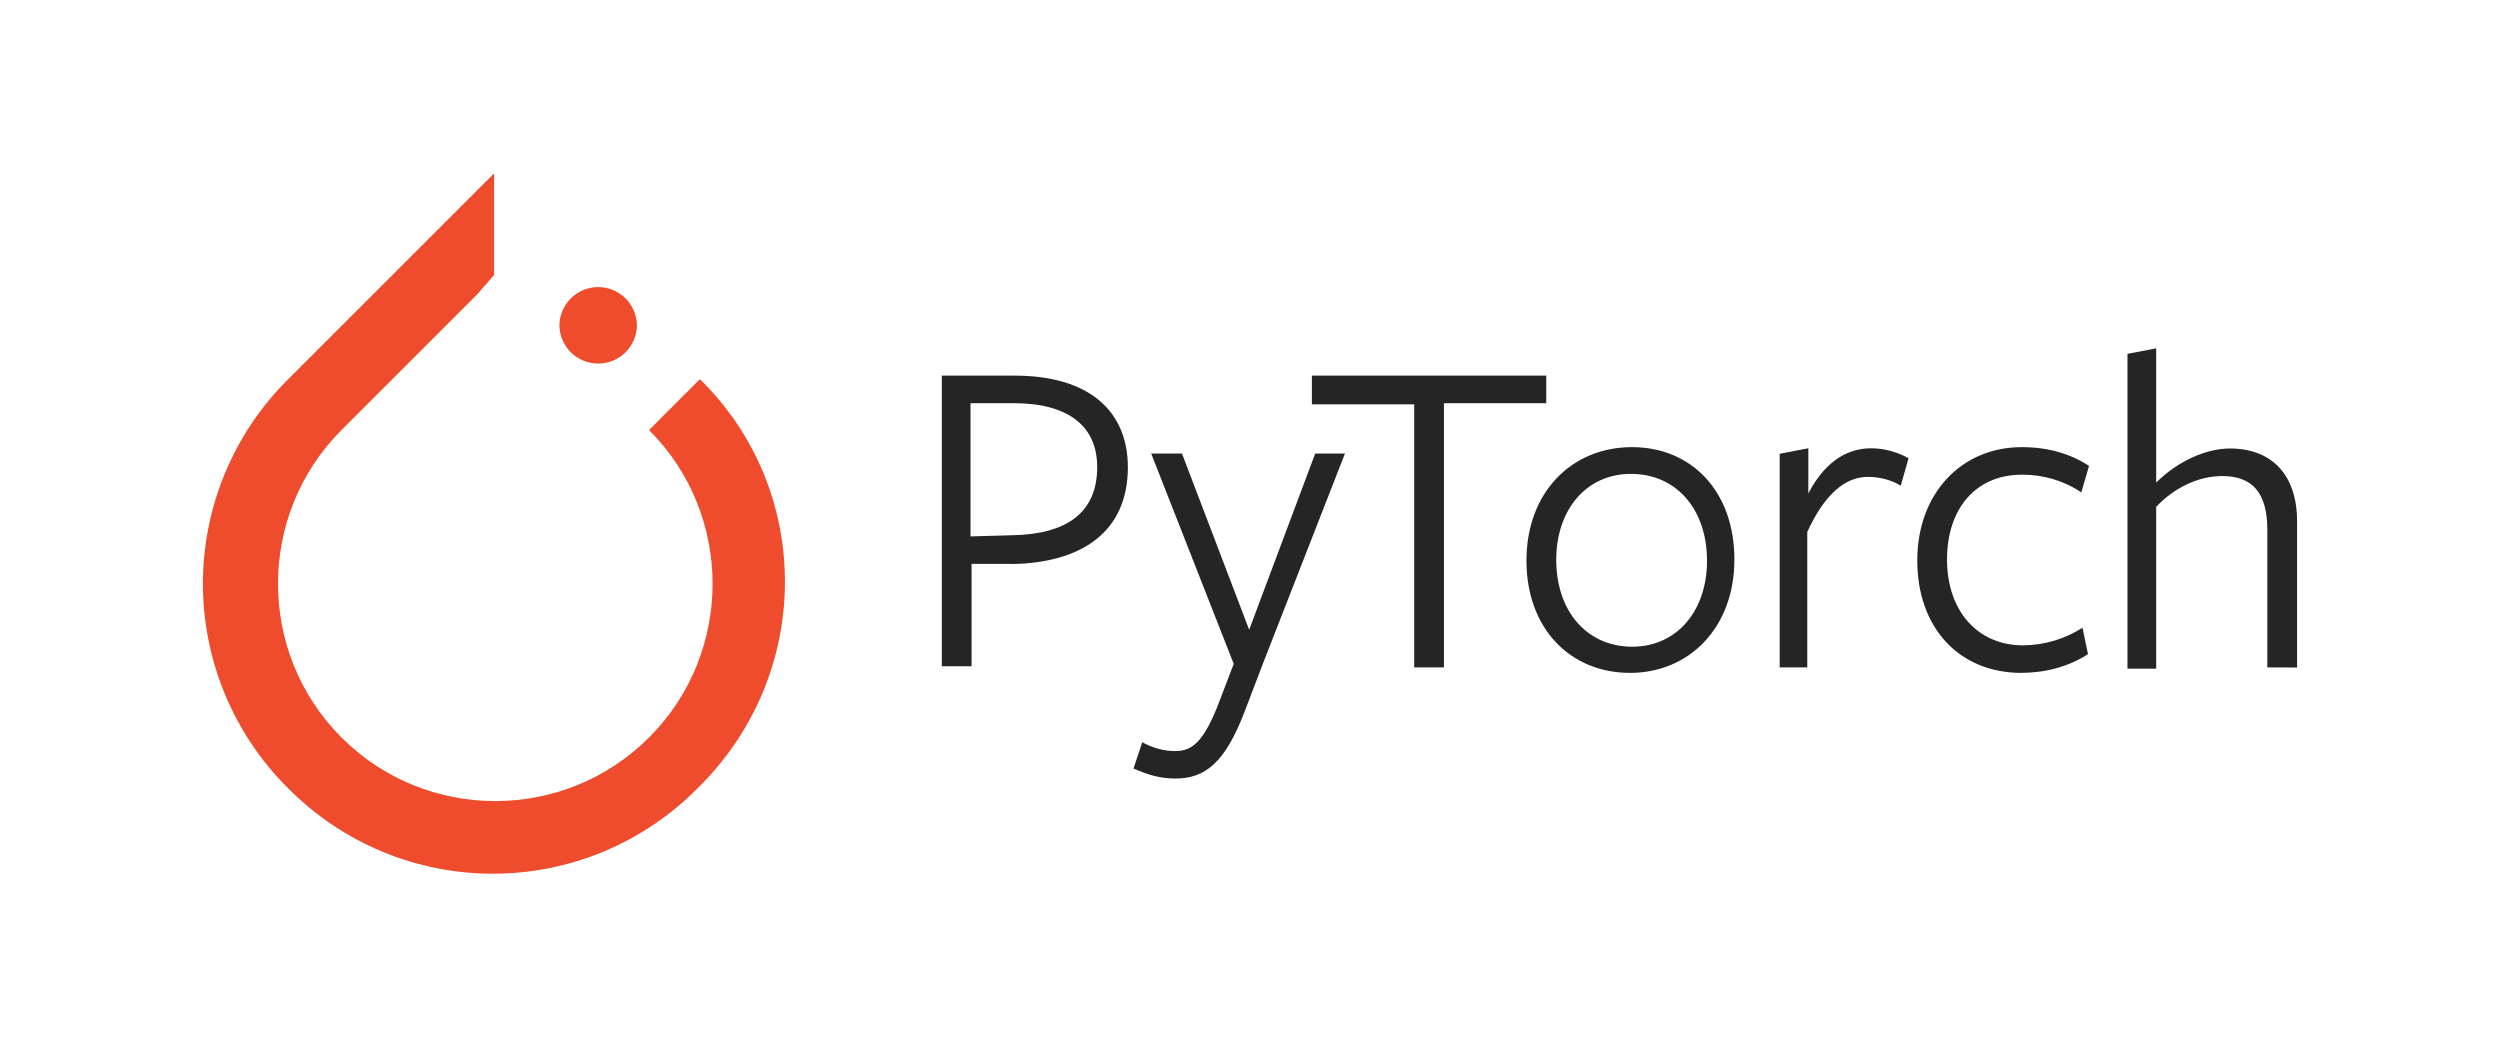 <svg width="308" height="129" viewBox="0 0 308 154" fill="none" xmlns="http://www.w3.org/2000/svg">
<g clip-path="url(#clip0_473_986)">
<path d="M73.09 55.763L65.616 63.249C78.074 75.704 78.074 96.011 65.616 108.465C53.146 120.939 32.854 120.939 20.38 108.465C7.93 96.015 7.93 75.704 20.38 63.249L40.325 43.305L42.822 40.456V25.5L12.547 55.763C8.571 59.702 5.416 64.389 3.262 69.555C1.108 74.72 -0 80.261 -0 85.857C-0 91.454 1.108 96.995 3.262 102.16C5.416 107.325 8.571 112.013 12.547 115.951C16.486 119.927 21.174 123.084 26.339 125.238C31.505 127.392 37.046 128.501 42.643 128.501C48.24 128.501 53.781 127.392 58.947 125.238C64.112 123.084 68.8 119.927 72.739 115.951C89.83 99.211 89.83 72.152 73.09 55.763Z" fill="#EE4C2C"/>
<path d="M63.832 47.922C63.793 49.408 63.176 50.82 62.111 51.858C61.046 52.895 59.618 53.475 58.132 53.475C56.645 53.475 55.218 52.895 54.153 51.858C53.088 50.82 52.471 49.408 52.432 47.922C52.432 46.41 53.032 44.961 54.101 43.891C55.17 42.822 56.62 42.222 58.132 42.222C59.644 42.222 61.094 42.822 62.163 43.891C63.232 44.961 63.832 46.41 63.832 47.922Z" fill="#EE4C2C"/>
<path d="M118.903 82.932H113.049V97.994H108.674V55.244H119.36C130.686 55.244 136.037 60.747 136.037 68.721C136.037 78.112 129.391 82.811 118.872 82.959L118.903 82.932ZM119.192 59.299H112.897V78.892L119.056 78.721C127.15 78.568 131.526 75.325 131.526 68.69C131.526 62.699 127.318 59.299 119.223 59.299H119.192ZM155.814 97.822L153.222 104.625C150.311 112.236 147.368 114.503 143.02 114.503C140.6 114.503 138.812 113.863 136.861 113.04L138.157 109.168C139.62 109.976 141.24 110.464 143.02 110.464C145.448 110.464 147.231 109.168 149.499 103.146L151.607 97.642L139.468 66.707H143.996L153.878 92.623L163.589 66.707H167.964L155.814 97.822ZM182.526 59.467V98.161H178.151V59.467H163.101V55.244H197.572V59.299H182.53L182.526 59.467ZM209.89 98.965C201.139 98.965 194.66 92.487 194.66 82.444C194.66 72.413 201.307 65.763 210.183 65.763C218.918 65.763 225.244 72.242 225.244 82.288C225.244 92.319 218.597 98.969 209.863 98.969L209.89 98.965ZM210.046 69.693C203.411 69.693 199.04 75.032 199.04 82.319C199.04 89.93 203.579 95.113 210.21 95.113C216.845 95.113 221.216 89.774 221.216 82.487C221.216 74.864 216.677 69.697 210.042 69.697L210.046 69.693ZM236.118 98.161H231.903V66.742L236.118 65.93V72.577C238.218 68.522 241.297 65.93 245.352 65.93C247.273 65.946 249.166 66.45 250.856 67.394L249.712 71.434C248.432 70.626 246.648 70.138 244.865 70.138C241.617 70.138 238.553 72.577 235.962 78.233V98.161H236.118ZM267.521 98.969C258.131 98.969 252.14 92.17 252.14 82.444C252.14 72.577 258.619 65.763 267.518 65.763C271.409 65.763 274.66 66.738 277.4 68.522L276.272 72.409C273.68 70.69 270.632 69.787 267.521 69.818C260.722 69.818 256.515 74.833 256.515 82.288C256.515 89.899 261.058 94.914 267.689 94.914C270.793 94.898 273.828 93.999 276.44 92.323L277.248 96.21C274.488 97.994 271.089 98.954 267.521 98.954V98.969ZM303.624 98.161V77.913C303.624 72.409 301.368 70.017 296.989 70.017C293.426 70.017 289.874 71.785 287.278 74.544V98.345H283.055V52.04L287.278 51.232V70.977C290.514 67.745 294.721 65.962 298.121 65.962C304.28 65.962 307.999 69.849 307.999 76.648V98.177L303.624 98.161Z" fill="#252525"/>
</g>
<defs>
<clipPath id="clip0_473_986">
<rect width="308" height="154" fill="white"/>
</clipPath>
</defs>
</svg>
